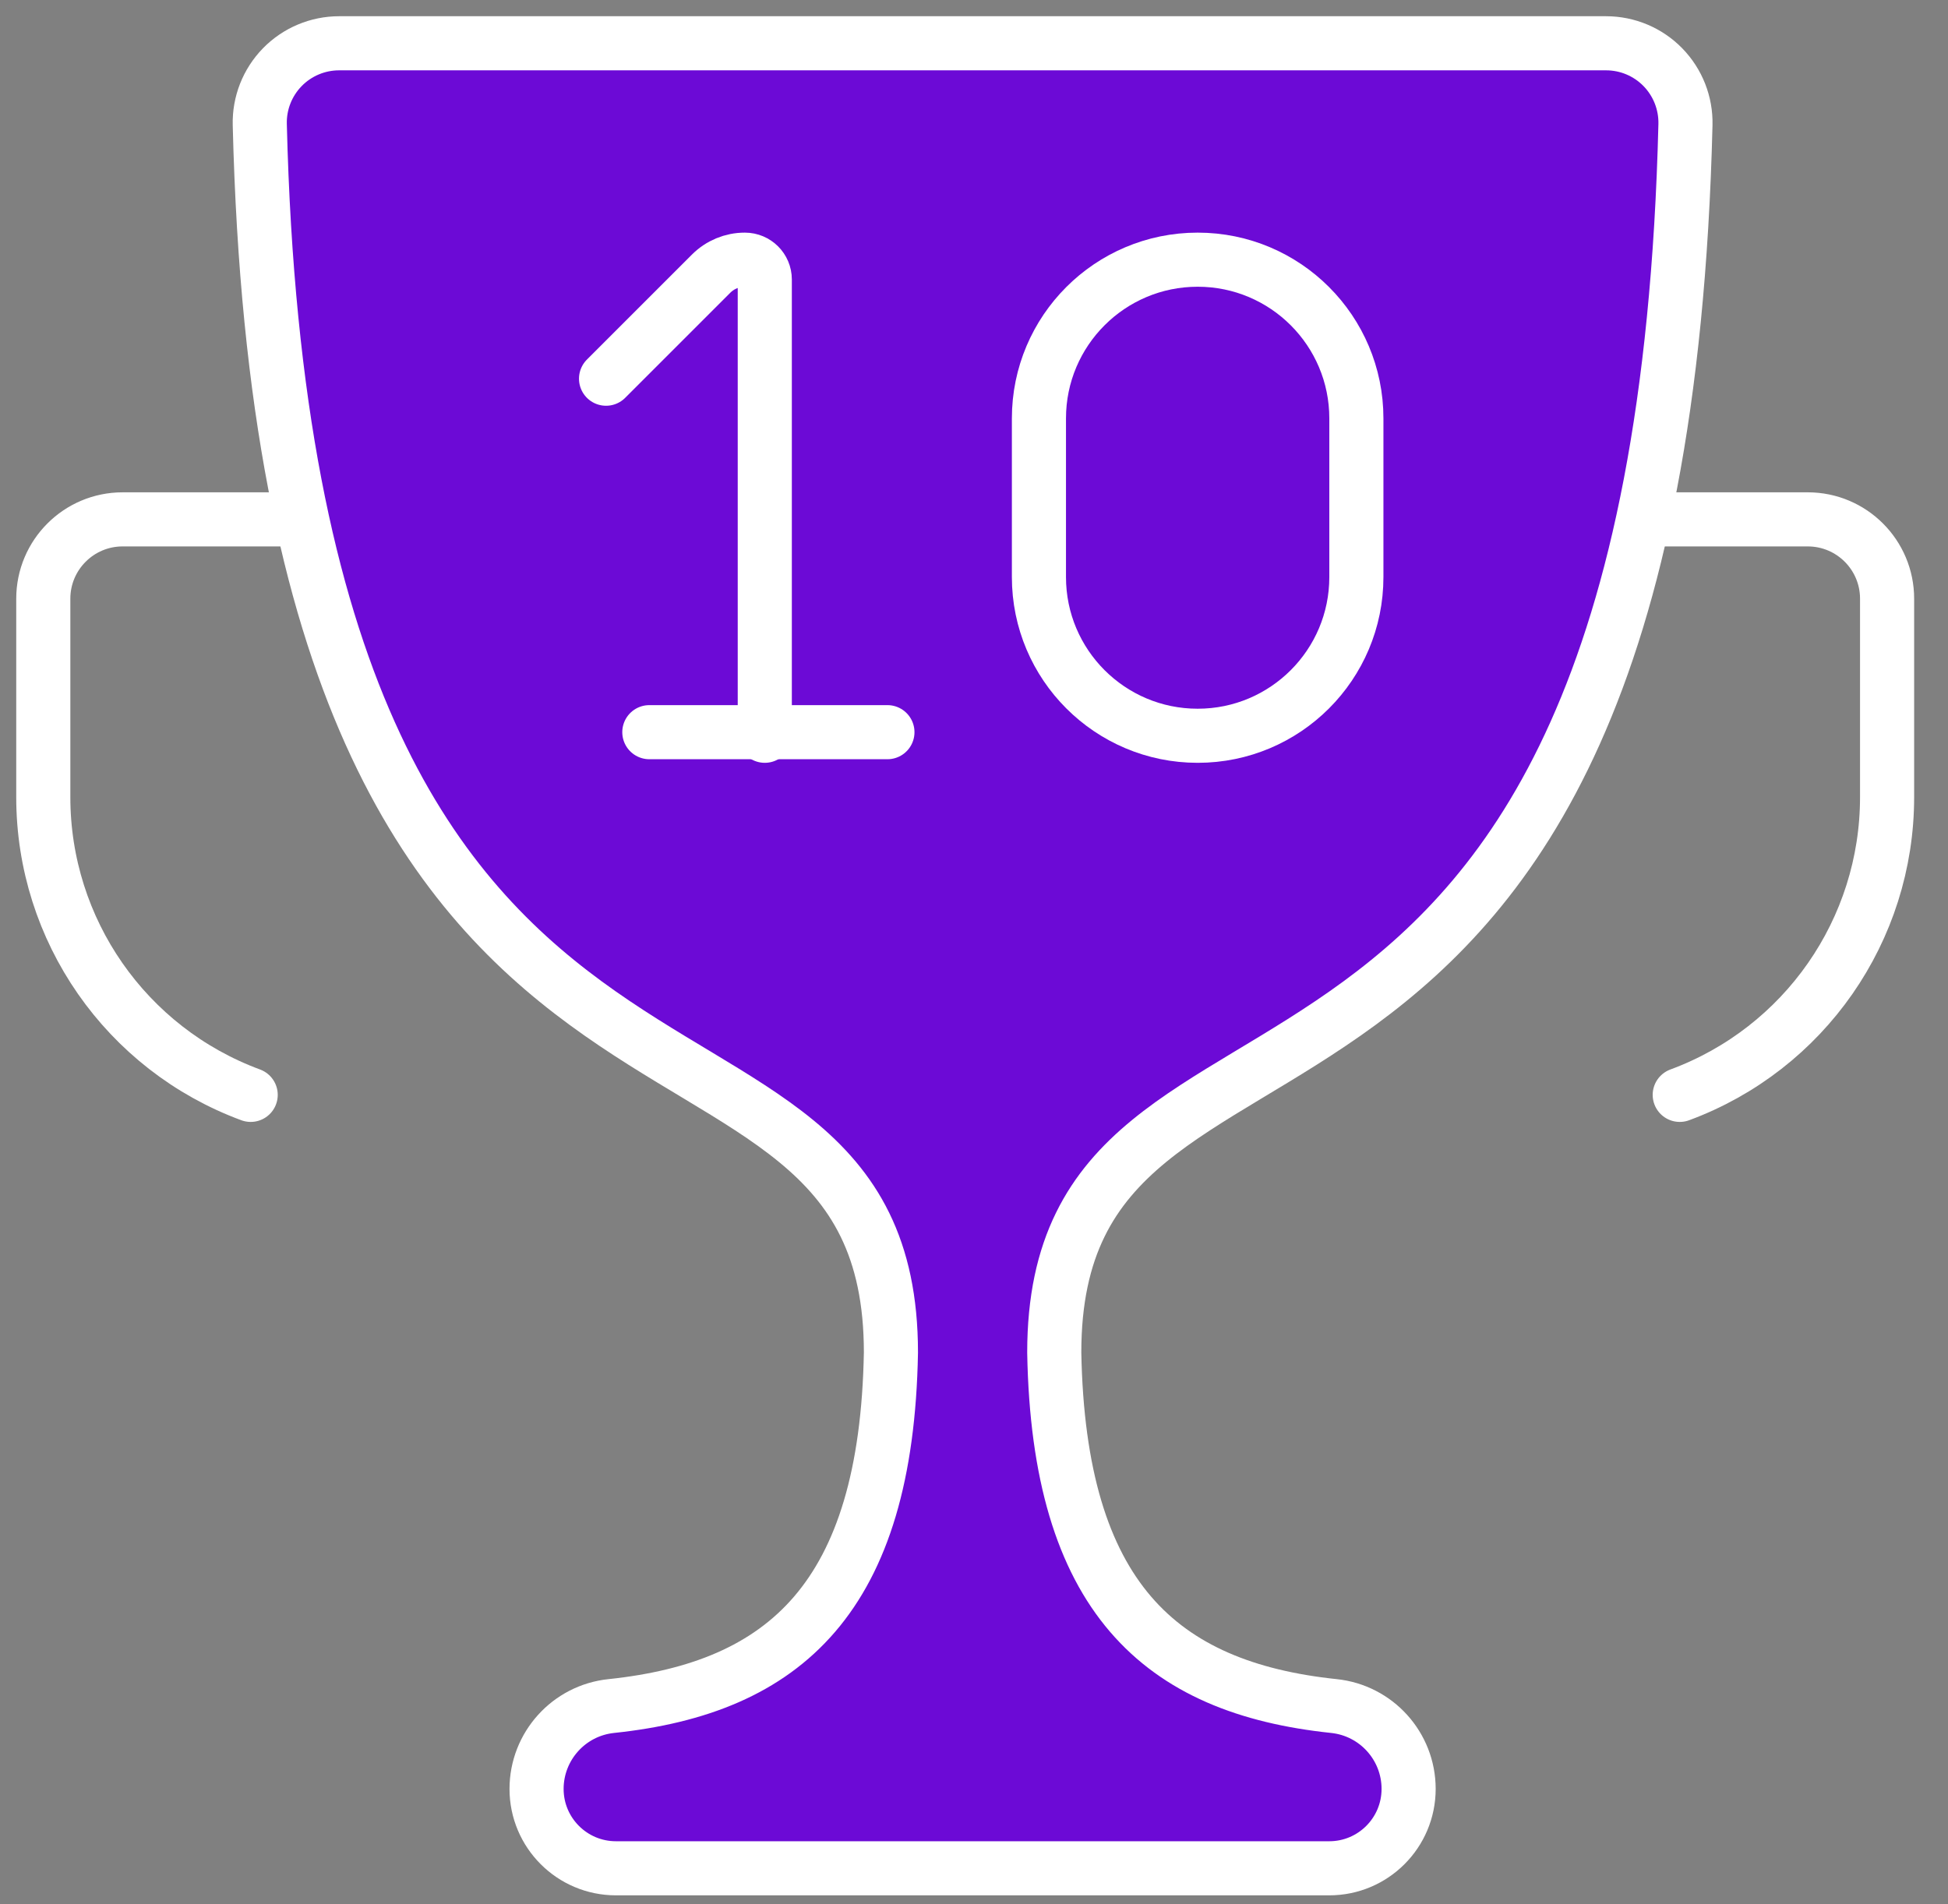 <?xml version="1.0" encoding="UTF-8"?>
<svg width="45px" height="44px" viewBox="0 0 45 44" version="1.1" xmlns="http://www.w3.org/2000/svg" xmlns:xlink="http://www.w3.org/1999/xlink">
    <rect x="0" y="0" width="45" height="44" fill="#808080" stroke="none"/>
    <!-- Generator: Sketch 52.4 (67378) - http://www.bohemiancoding.com/sketch -->
    <title>rsna18-event-top10</title>
    <desc>Created with Sketch.</desc>
    <g id="Ranks-and-Badges" stroke="none" stroke-width="1" fill="none" fill-rule="evenodd" stroke-linecap="round" stroke-linejoin="round">
        <g id="Badges" transform="translate(-343, -127)" stroke="#FFFFFF" stroke-width="1.25">
            <g id="rsna18-event-top10" transform="translate(344, 128)">
                <path d="M37.935,1.879 C37.947,1.385 37.759,0.907 37.414,0.553 C37.069,0.199 36.596,-0 36.101,8.96850438e-08 L6.834,8.96850438e-08 C6.34,-0 5.866,0.199 5.521,0.553 C5.176,0.907 4.988,1.385 5.001,1.879 C5.637,27.938 19.581,20.493 19.581,30.25 C19.48,35.9 17.137,37.996 13.122,38.418 C12.141,38.52 11.396,39.347 11.395,40.333 C11.395,41.346 12.216,42.167 13.229,42.167 L29.707,42.167 C30.719,42.167 31.54,41.346 31.54,40.333 C31.54,39.347 30.794,38.52 29.813,38.418 C25.798,37.996 23.455,35.9 23.354,30.25 C23.354,20.493 37.298,27.938 37.935,1.879 Z" id="Path" fill="#6C0AD6"></path>
                <path d="M14,15.917 L19.5,15.917" id="Path"></path>
                <path d="M13,7.75 L15.425,5.325 C15.633,5.116 15.915,4.999 16.208,5 C16.461,5 16.667,5.205 16.667,5.458 L16.667,16" id="Path"></path>
                <path d="M26.667,5 C24.642,5 23,6.642 23,8.667 L23,12.333 C23,14.358 24.642,16 26.667,16 C28.692,16 30.333,14.358 30.333,12.333 L30.333,8.667 C30.333,6.642 28.692,5 26.667,5 Z" id="Path"></path>
                <path d="M4.791,24.297 C1.911,23.233 -0.001,20.487 3.16024789e-07,17.417 L3.16024789e-07,12.833 C3.16024789e-07,11.821 0.821,11 1.833,11 L5.594,11" id="Path"></path>
                <path d="M37.803,24.297 C40.683,23.233 42.594,20.487 42.593,17.417 L42.593,12.833 C42.593,11.821 41.773,11 40.76,11 L37,11" id="Path"></path>
            </g>
        </g>
    </g>
</svg>